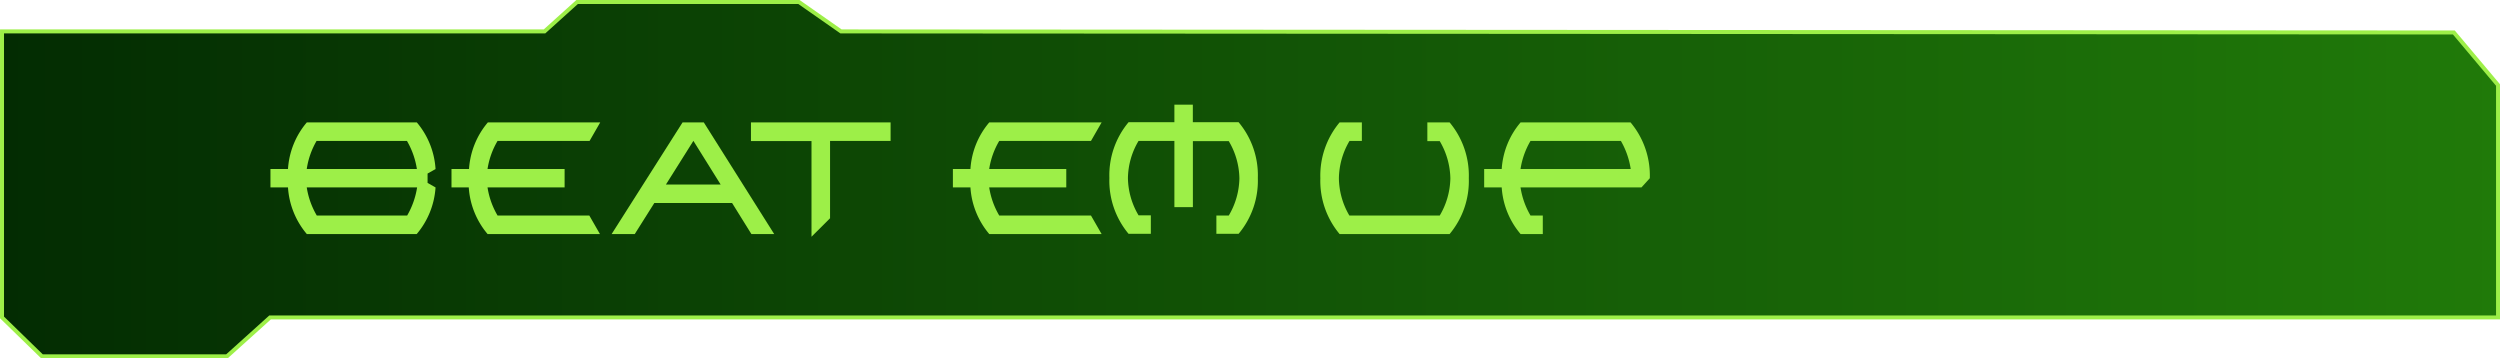 <svg id="b3aa3ce3-ff4c-4a21-96b8-b16c7c36162d" data-name="texte" xmlns="http://www.w3.org/2000/svg" xmlns:xlink="http://www.w3.org/1999/xlink" viewBox="0 0 470.33 67.41"><defs><style>.ad74e421-dd14-4ea4-bbf0-380437d7572d{stroke:#9def48;stroke-miterlimit:10;stroke-width:0.75px;fill:url(#b05fbc12-9180-484a-8a75-d8ca7c07da17);}.ebd7ddfa-23f8-46f0-9969-4e5a99c7c39d{fill:#9def48;}</style><linearGradient id="b05fbc12-9180-484a-8a75-d8ca7c07da17" x1="0.38" y1="33.7" x2="469.96" y2="33.7" gradientUnits="userSpaceOnUse"><stop offset="0" stop-color="#032c02"/><stop offset="1" stop-color="#207a09"/></linearGradient></defs><polygon class="ad74e421-dd14-4ea4-bbf0-380437d7572d" points="0.38 5.91 102.44 5.91 108.57 0.38 150.31 0.38 158.22 5.91 461.65 6.11 469.96 16 469.96 59.72 50.81 59.72 42.7 67.03 7.89 67.03 0.38 59.72 0.38 5.91"/><path class="ebd7ddfa-23f8-46f0-9969-4e5a99c7c39d" d="M82,35.29a15.07,15.07,0,0,1-3.54,8.77H57.78a15.07,15.07,0,0,1-3.54-8.77h-3.3V31.82h3.3a15,15,0,0,1,3.54-8.76h20.7A15,15,0,0,1,82,31.83l-1.5.85v1.76ZM57.77,31.82H78.49a15.11,15.11,0,0,0-1.87-5.28h-17A14.77,14.77,0,0,0,57.77,31.82Zm0,3.47a14.88,14.88,0,0,0,1.89,5.29h17a15.23,15.23,0,0,0,1.87-5.29Z" transform="translate(-0.06 -0.03)"/><path class="ebd7ddfa-23f8-46f0-9969-4e5a99c7c39d" d="M106.28,35.29H91.78a14.88,14.88,0,0,0,1.89,5.29h17.26l2,3.48H91.79a15.07,15.07,0,0,1-3.54-8.77H85V31.82h3.3a15,15,0,0,1,3.54-8.76h21.14l-2,3.48H93.67a14.77,14.77,0,0,0-1.89,5.28h14.5Z" transform="translate(-0.06 -0.03)"/><path class="ebd7ddfa-23f8-46f0-9969-4e5a99c7c39d" d="M123.16,38.22l-3.68,5.84h-4.35l13.34-21h4l13.24,21h-4.29l-3.63-5.84Zm12.48-3.47-5.13-8.22-5.17,8.22Z" transform="translate(-0.06 -0.03)"/><path class="ebd7ddfa-23f8-46f0-9969-4e5a99c7c39d" d="M156.22,41.09l-3.49,3.48v-18H141.34V23.06h26.27v3.48H156.22Z" transform="translate(-0.06 -0.03)"/><path class="ebd7ddfa-23f8-46f0-9969-4e5a99c7c39d" d="M200.66,35.29h-14.5a14.88,14.88,0,0,0,1.89,5.29h17.26l2,3.48H186.17a15.07,15.07,0,0,1-3.54-8.77h-3.3V31.82h3.3a15,15,0,0,1,3.54-8.76h21.14l-2,3.48H188.05a14.77,14.77,0,0,0-1.89,5.28h14.5Z" transform="translate(-0.06 -0.03)"/><path class="ebd7ddfa-23f8-46f0-9969-4e5a99c7c39d" d="M221,26.54h-6.74a14,14,0,0,0-2,7,14.08,14.08,0,0,0,2,7h2.31v3.48h-4.19a15.6,15.6,0,0,1-3.61-10.5,15.56,15.56,0,0,1,3.61-10.5H221v-3.3h3.47v3.3h8.61a15.52,15.52,0,0,1,3.62,10.5,15.55,15.55,0,0,1-3.62,10.5H228.9V40.58h2.33a14.16,14.16,0,0,0,2-7,14.11,14.11,0,0,0-2-7h-6.75V39H221Z" transform="translate(-0.06 -0.03)"/><path class="ebd7ddfa-23f8-46f0-9969-4e5a99c7c39d" d="M253.92,40.58h17a14.19,14.19,0,0,0,2-7,14.25,14.25,0,0,0-2-7h-2.33V23.06h4.19a15.6,15.6,0,0,1,3.61,10.5,15.56,15.56,0,0,1-3.61,10.5h-20.7a15.57,15.57,0,0,1-3.62-10.5,15.6,15.6,0,0,1,3.62-10.5h4.19v3.48h-2.32a14.16,14.16,0,0,0-2,7A14.11,14.11,0,0,0,253.92,40.58Z" transform="translate(-0.06 -0.03)"/><path class="ebd7ddfa-23f8-46f0-9969-4e5a99c7c39d" d="M308.87,35.29H286.12A14.88,14.88,0,0,0,288,40.58h2.31v3.48h-4.18a15,15,0,0,1-3.55-8.77h-3.3V31.82h3.3a15,15,0,0,1,3.55-8.76h20.69a15.52,15.52,0,0,1,3.62,10.5Zm-22.75-3.47h20.73A15.13,15.13,0,0,0,305,26.54H288A14.77,14.77,0,0,0,286.12,31.82Z" transform="translate(-0.06 -0.03)"/></svg>